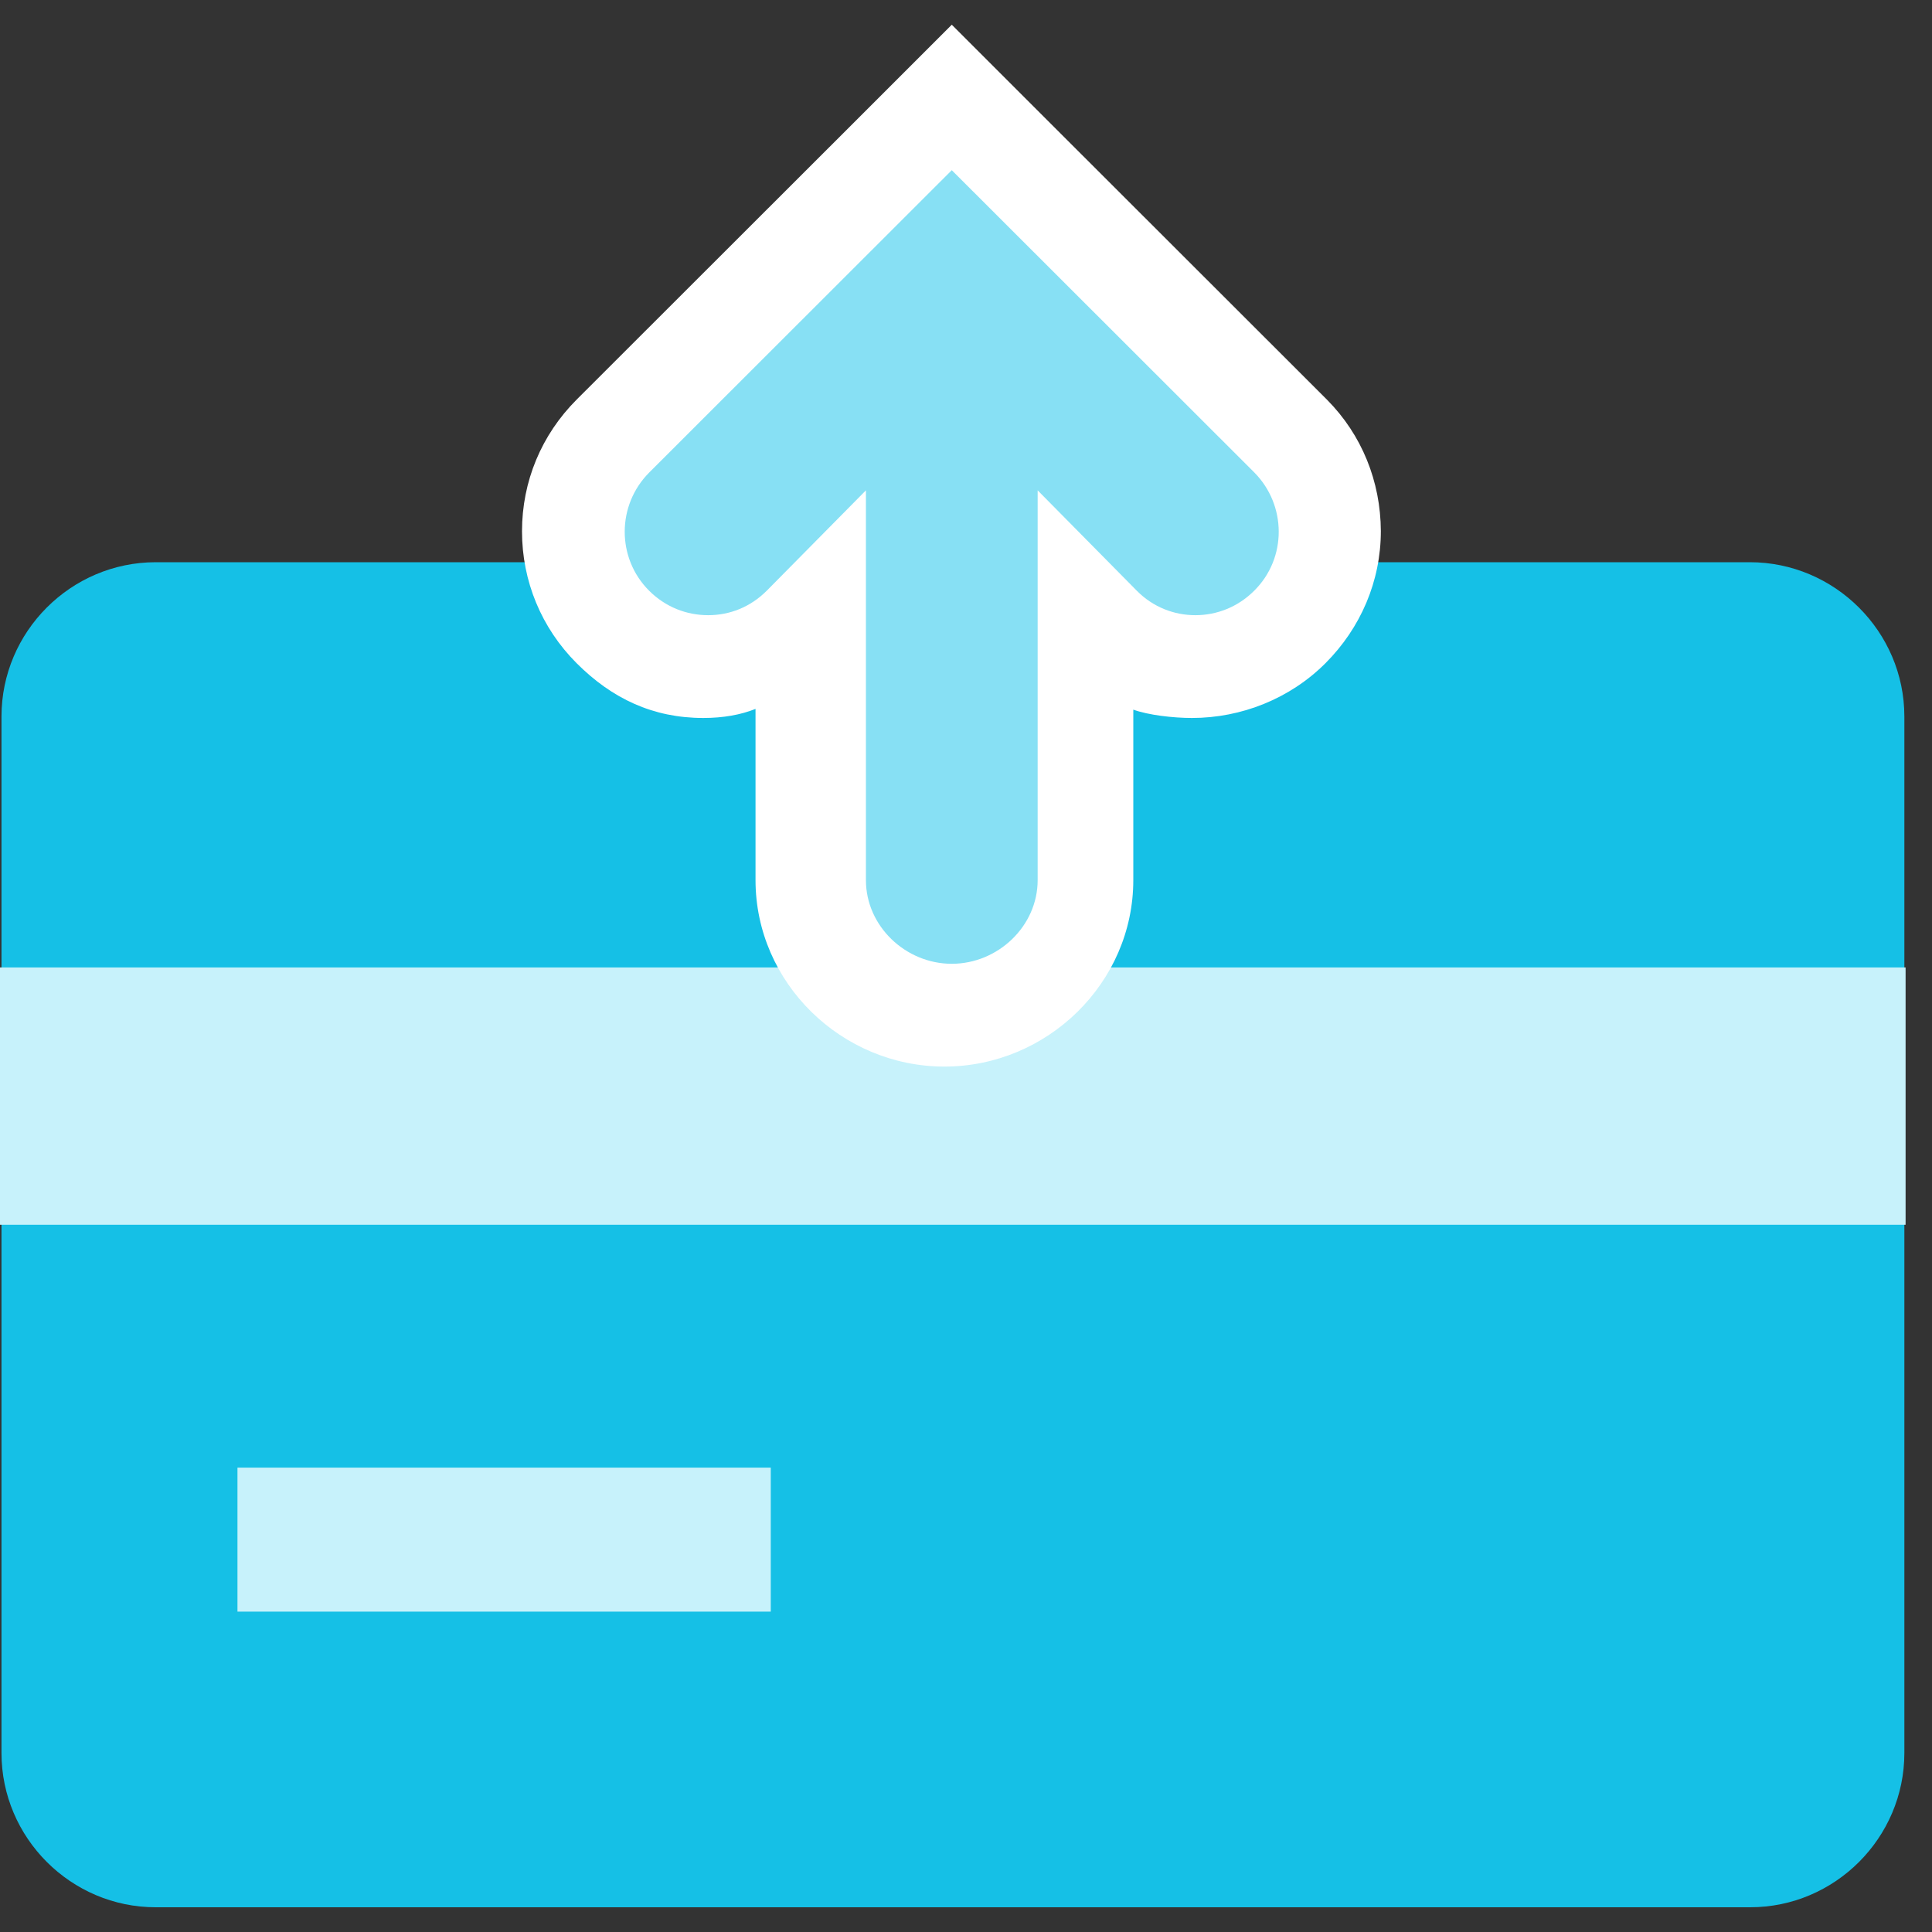 <svg width="69" height="69" viewBox="0 0 69 69" fill="none" xmlns="http://www.w3.org/2000/svg">
<rect x="0" y="0" width="69" height="69" fill="#333333" stroke="none"/>
<path d="M62.494 20.079H5.564C2.532 20.079 0.053 22.558 0.053 25.59V62.606C0.053 65.637 2.532 68.117 5.564 68.117H62.503C65.534 68.117 68.013 65.637 68.013 62.606V25.59C68.013 22.558 65.525 20.079 62.494 20.079Z" fill="#15C0E6"/>
<path d="M0 34.551H68.057V43.741H0V34.551ZM8.481 52.415H27.528V57.558H8.481V52.415Z" fill="#C7F2FB"/>
<path d="M46.092 15.576L33.993 3.485L21.903 15.576C20.992 16.487 20.492 17.696 20.492 18.984C20.492 20.272 20.992 21.481 21.903 22.401C22.814 23.312 24.032 23.811 25.328 23.811C26.625 23.811 27.86 23.312 28.771 22.41L29.271 21.928V31.451C29.271 34.114 31.382 36.279 34.046 36.279C36.709 36.279 38.821 34.114 38.821 31.451V21.989L39.267 22.401C40.179 23.312 41.414 23.811 42.693 23.811C43.972 23.811 45.19 23.312 46.101 22.401C47.012 21.49 47.52 20.272 47.512 18.984C47.503 17.696 47.004 16.487 46.092 15.576Z" fill="#87E0F4"/>
<path d="M47.388 14.27L36.594 3.485L33.992 0.883L31.39 3.485L20.596 14.27C19.335 15.531 18.643 17.196 18.643 18.975C18.643 20.753 19.335 22.427 20.596 23.688C21.858 24.95 23.321 25.642 25.117 25.642C25.835 25.642 26.458 25.528 26.983 25.318V31.433C26.983 35.104 30.058 38.092 33.729 38.092C37.4 38.092 40.475 35.104 40.475 31.433V25.344C41.001 25.537 41.895 25.642 42.569 25.642C44.339 25.642 46.074 24.95 47.336 23.688C48.597 22.427 49.316 20.753 49.316 18.966C49.307 17.196 48.641 15.531 47.388 14.27ZM44.795 21.095C44.208 21.682 43.454 21.971 42.692 21.971C41.93 21.971 41.176 21.682 40.598 21.095L37.059 17.512V31.433C37.059 33.08 35.639 34.421 33.992 34.421C32.345 34.421 30.926 33.08 30.926 31.433V17.512L27.386 21.095C26.799 21.682 26.063 21.971 25.292 21.971C24.521 21.971 23.768 21.682 23.181 21.095C22.016 19.93 22.024 18.037 23.19 16.872L33.992 6.078L44.795 16.872C45.951 18.037 45.969 19.93 44.795 21.095Z" fill="white"/>
</svg>
